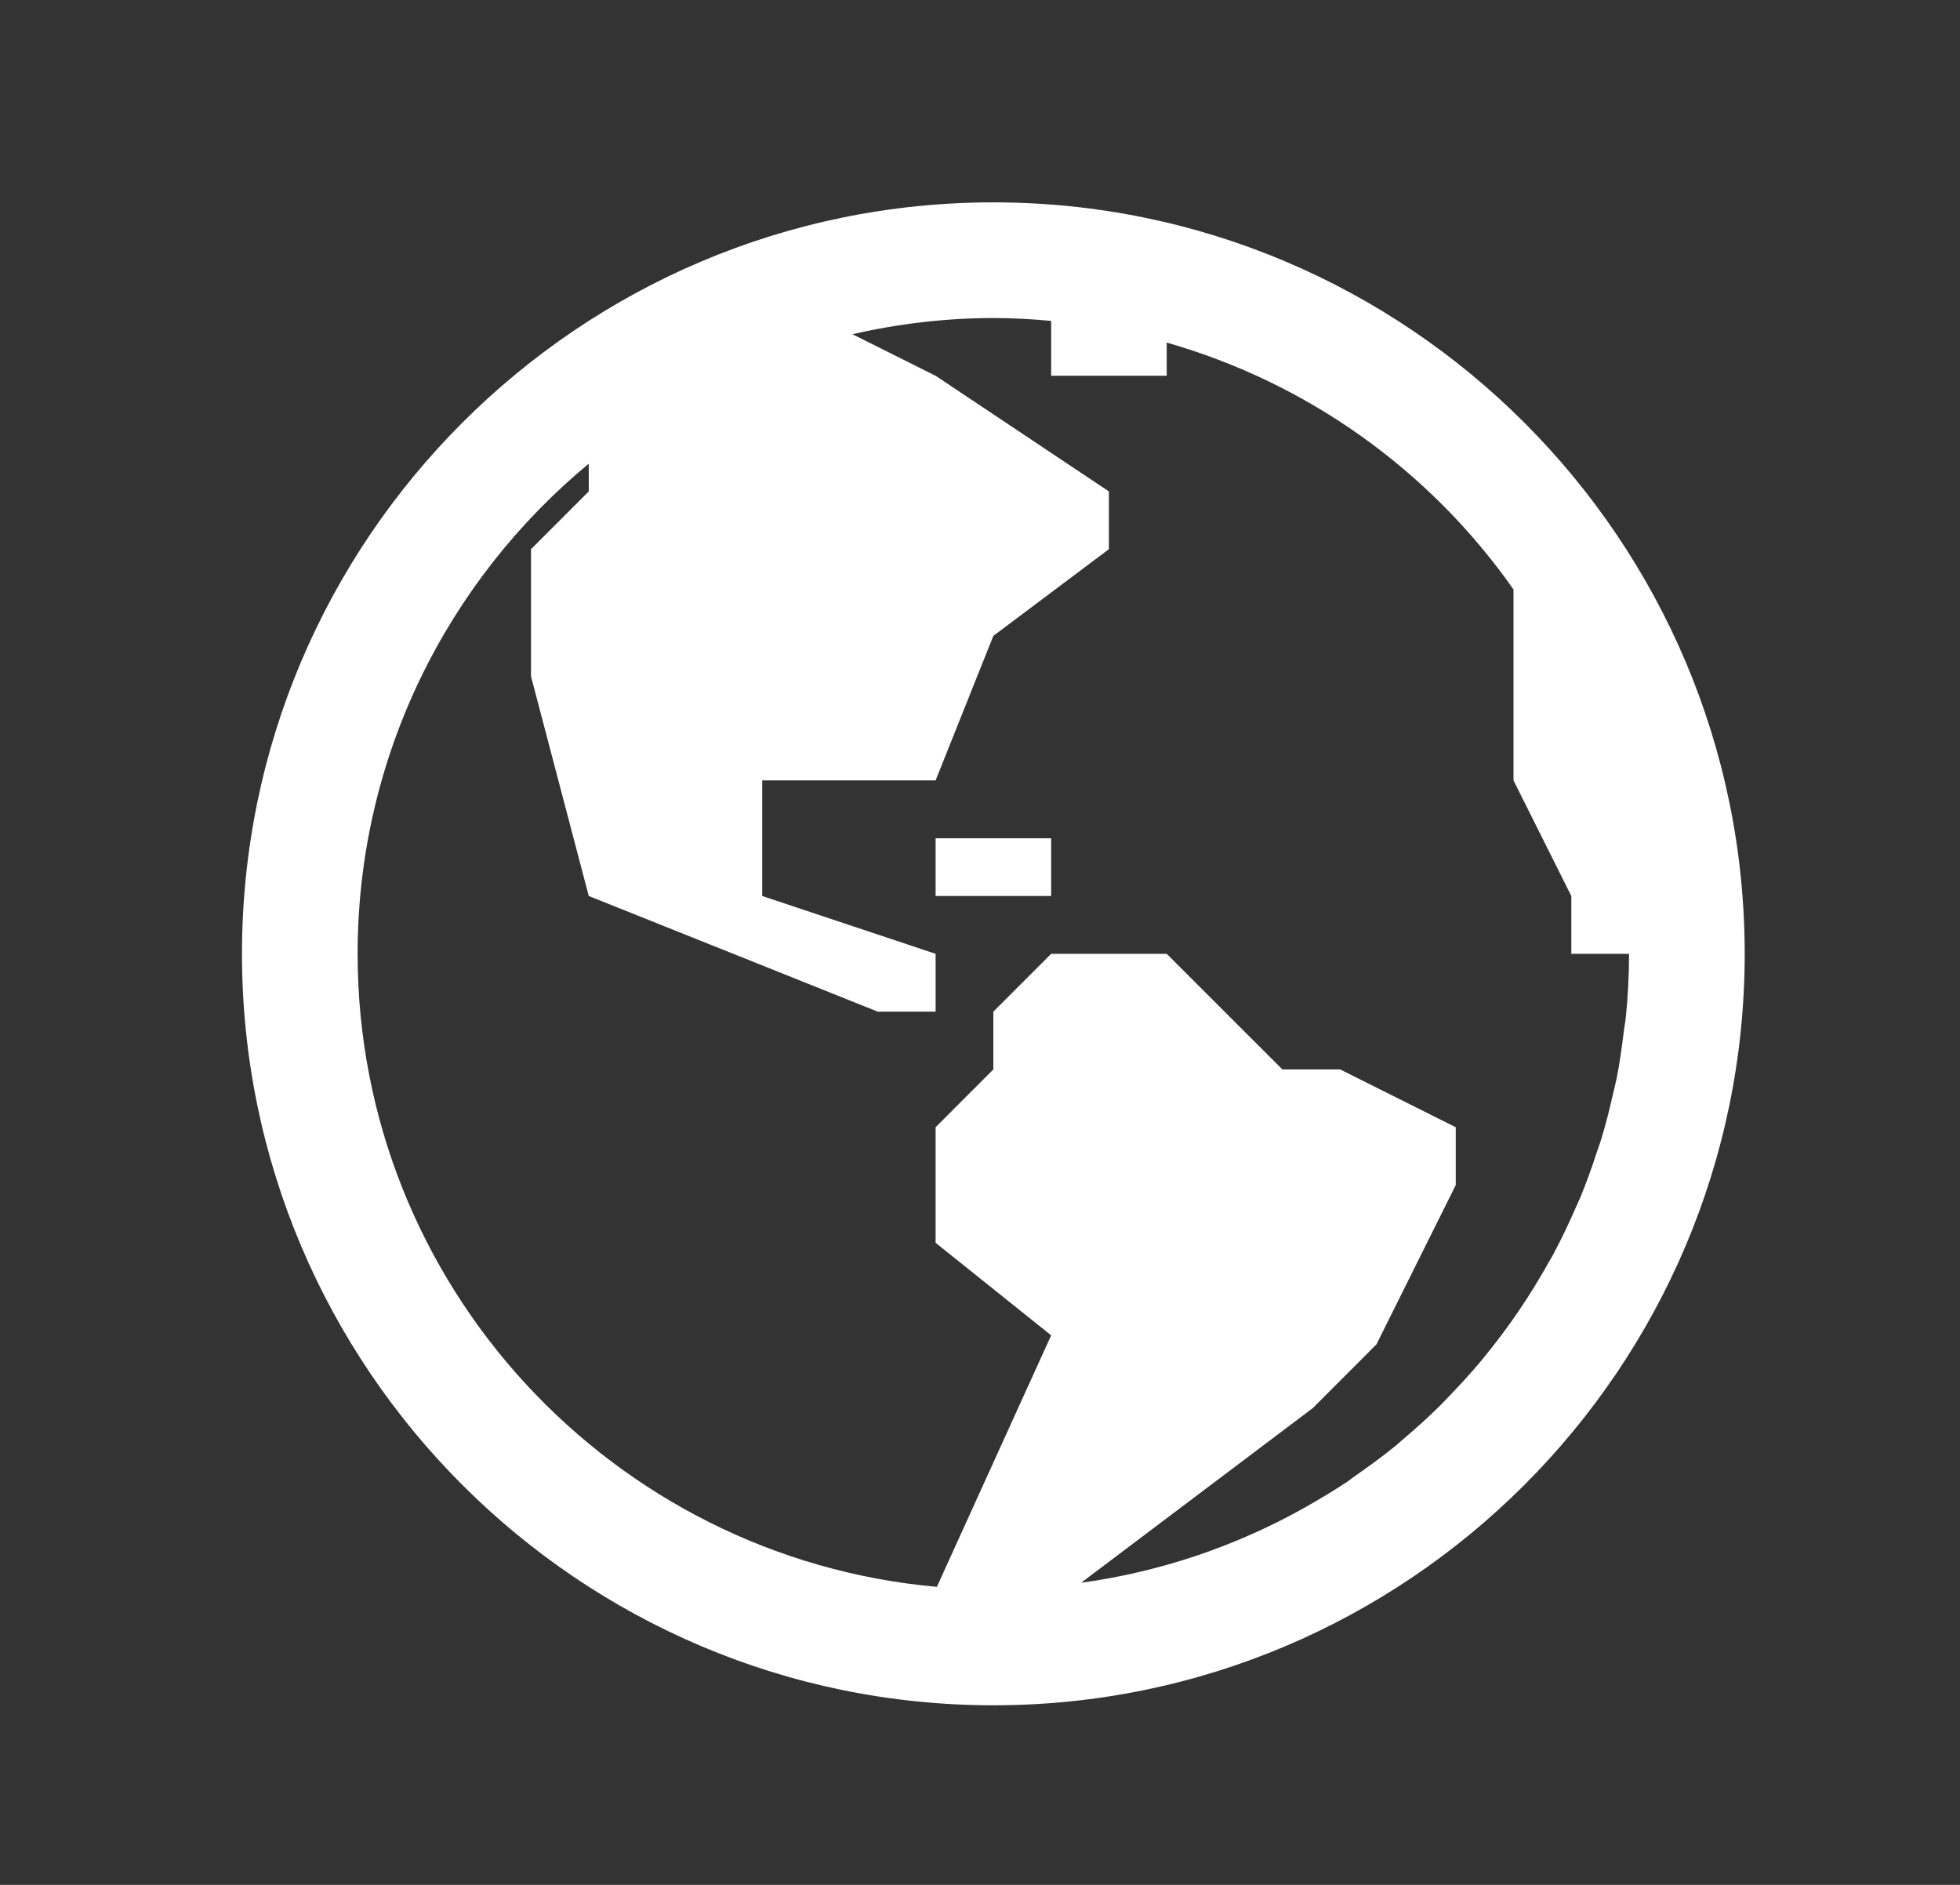 <svg width="26" height="25" viewBox="0 0 26 25" fill="none" xmlns="http://www.w3.org/2000/svg">
<rect x="0" y="0" width="26" height="25" fill="#333333" stroke="none"/>
<path d="M13.177 2.684C7.682 2.684 3.21 7.155 3.21 12.651C3.21 18.146 7.682 22.618 13.177 22.618C18.673 22.618 23.144 18.146 23.144 12.651C23.144 7.155 18.673 2.684 13.177 2.684ZM13.177 4.218C13.436 4.218 13.691 4.233 13.944 4.256V4.984H15.477V4.544C17.34 5.076 18.964 6.232 20.077 7.818V10.351L20.844 11.884V12.651H21.61C21.61 12.931 21.595 13.21 21.568 13.483C21.561 13.557 21.546 13.628 21.538 13.7C21.512 13.902 21.486 14.102 21.446 14.299C21.431 14.373 21.412 14.445 21.395 14.518C21.351 14.713 21.303 14.906 21.245 15.096C21.225 15.161 21.202 15.225 21.18 15.289C21.117 15.484 21.047 15.676 20.97 15.866C20.947 15.921 20.921 15.974 20.898 16.029C20.812 16.224 20.721 16.417 20.622 16.604C20.599 16.65 20.573 16.694 20.547 16.737C20.308 17.167 20.032 17.576 19.722 17.958L19.653 18.043C19.505 18.221 19.346 18.392 19.185 18.558C19.161 18.582 19.139 18.608 19.114 18.632C18.948 18.797 18.774 18.954 18.594 19.105C18.569 19.126 18.548 19.148 18.522 19.169C18.342 19.316 18.154 19.453 17.963 19.585C17.933 19.606 17.906 19.63 17.876 19.65C17.692 19.773 17.502 19.885 17.309 19.995C16.391 20.511 15.384 20.85 14.341 20.993L17.416 18.675L18.259 17.831L19.311 15.718V14.951L17.777 14.184H17.011L15.477 12.651H13.944L13.177 13.418V14.184L12.411 14.951V16.484L13.944 17.711L12.428 21.047C8.128 20.665 4.744 17.048 4.744 12.651C4.744 10.038 5.939 7.699 7.81 6.15V6.518L7.044 7.284V8.971L7.81 11.884L11.644 13.418H12.411V12.651L10.111 11.884V10.351H12.411L13.177 8.434L14.71 7.284V6.518L12.411 4.984L11.308 4.433C11.921 4.292 12.548 4.219 13.177 4.218ZM12.411 11.118V11.884H13.944V11.118H12.411Z" fill="white"/>
</svg>
